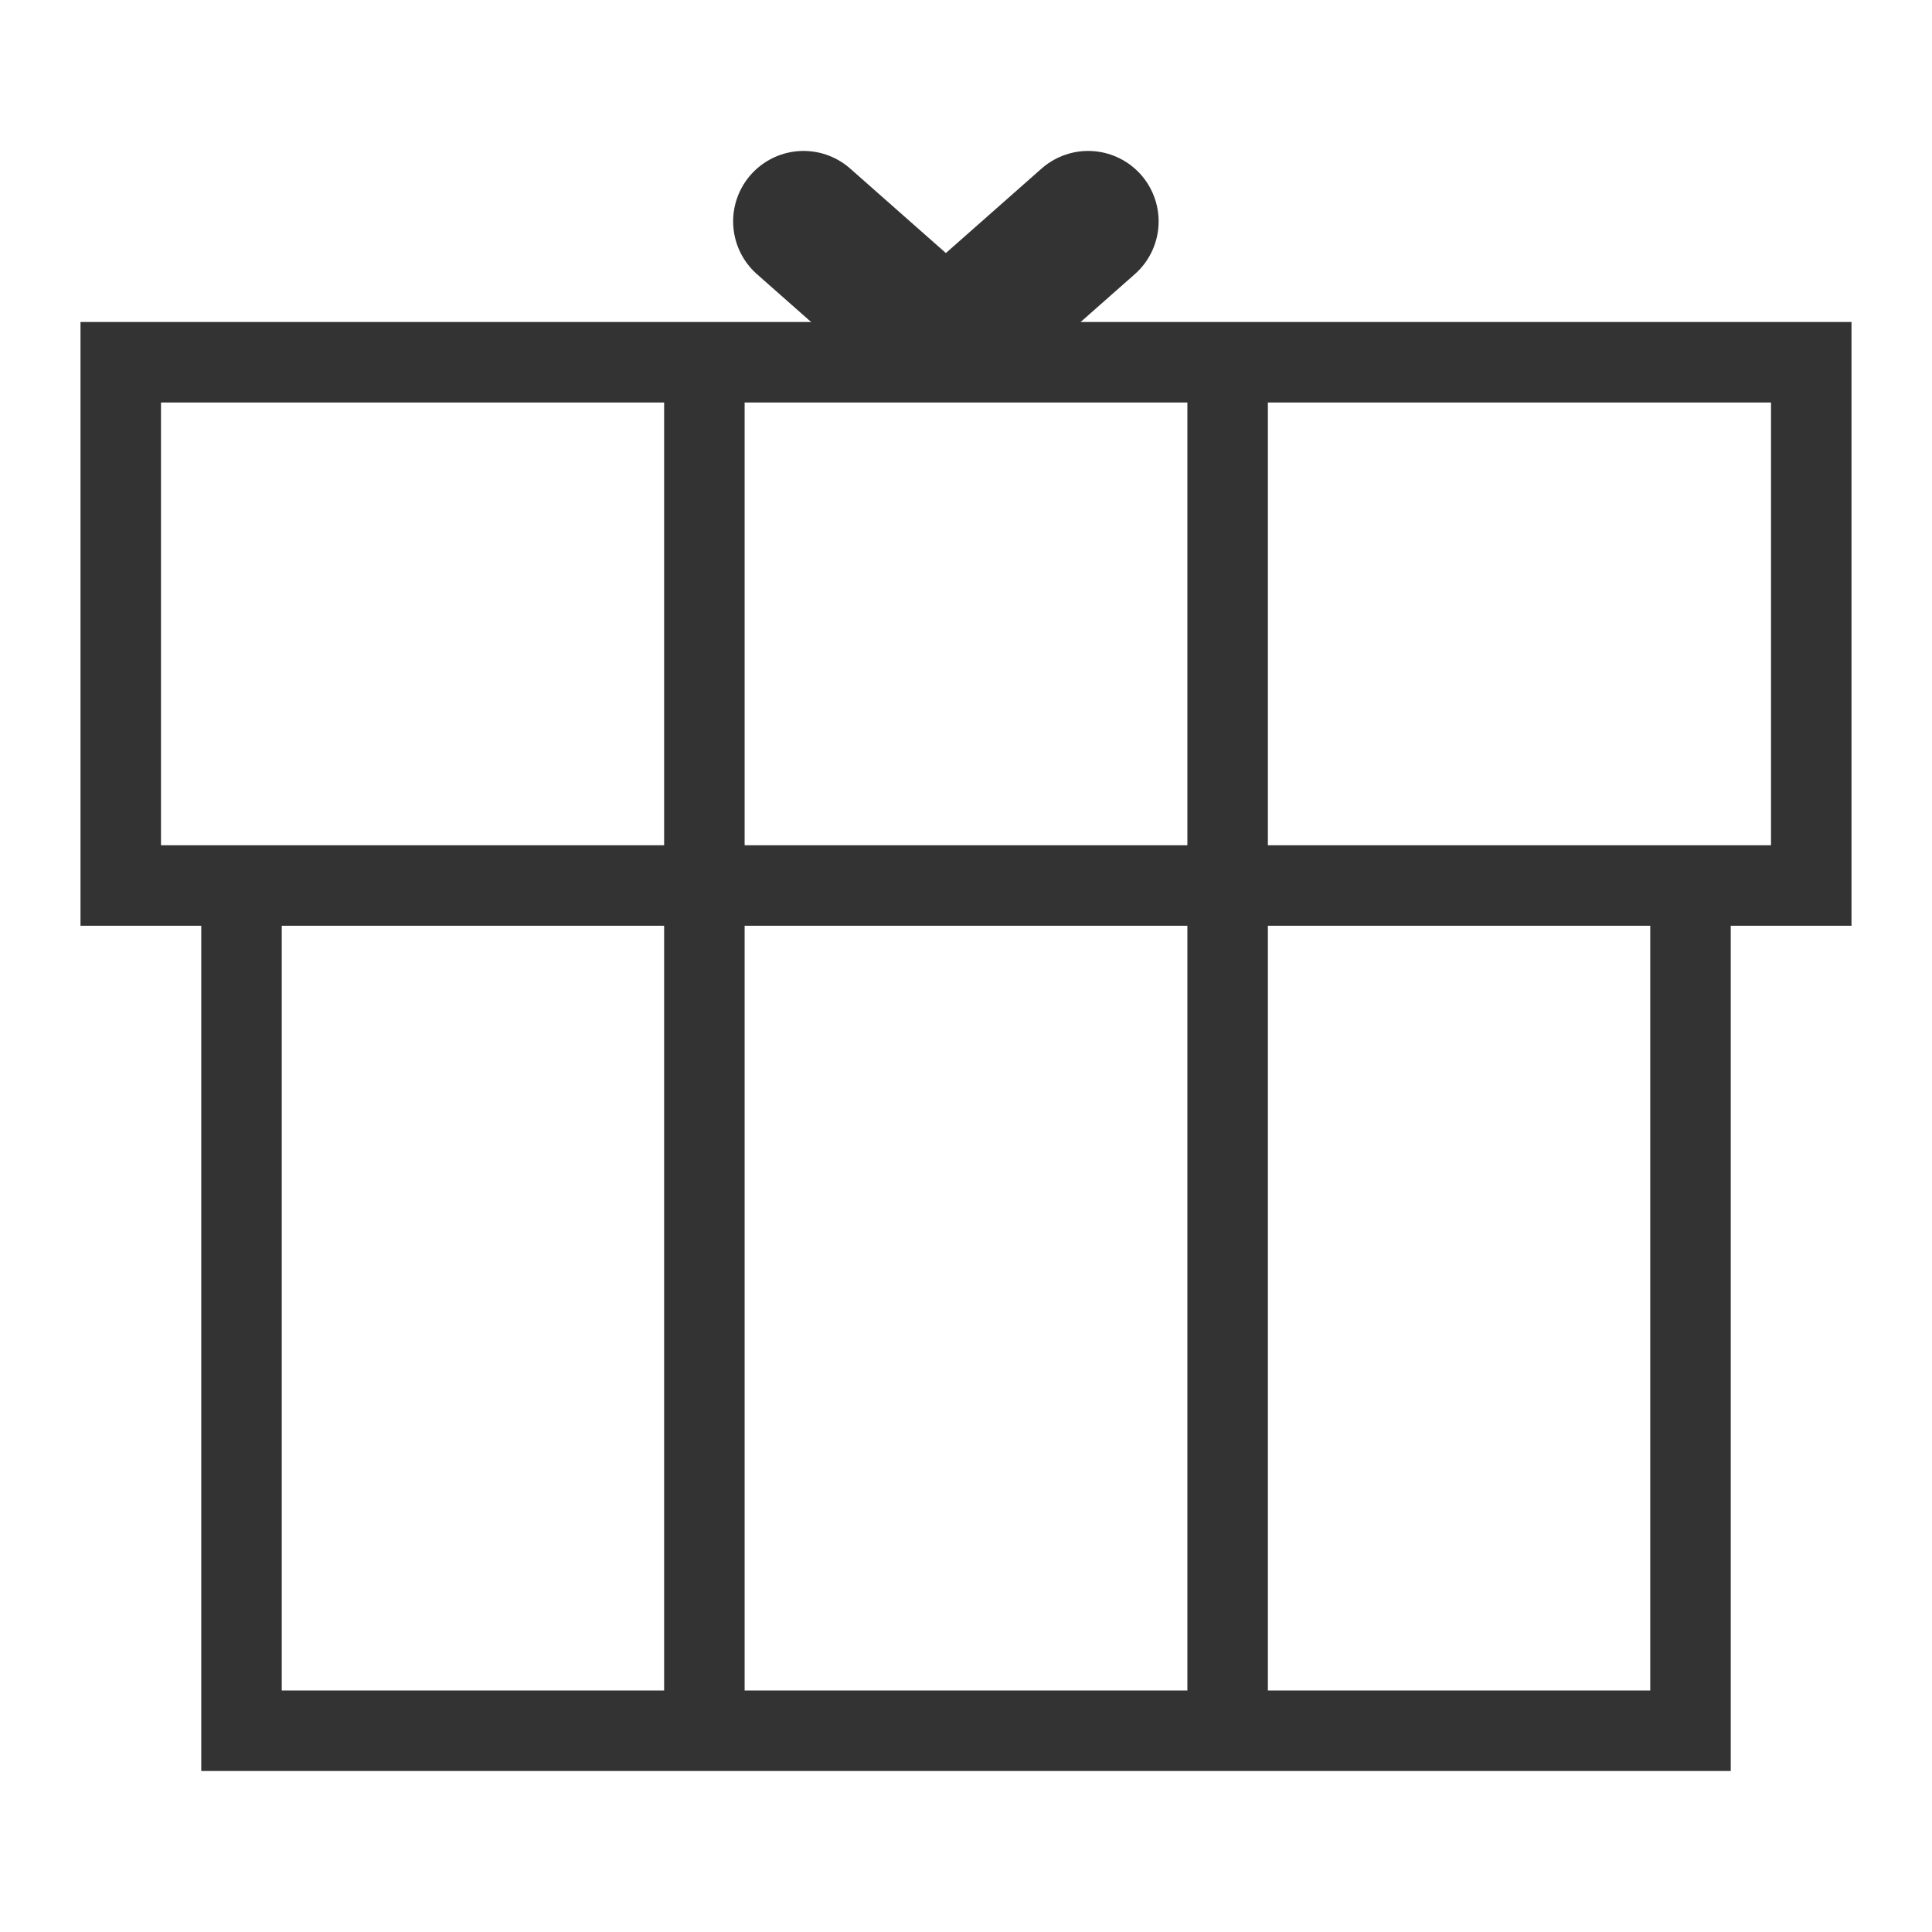 <?xml version="1.0" encoding="UTF-8"?>
<svg width="48px" height="48px" viewBox="0 0 48 48" version="1.1" xmlns="http://www.w3.org/2000/svg" xmlns:xlink="http://www.w3.org/1999/xlink">
    <!-- Generator: Sketch 52.4 (67378) - http://www.bohemiancoding.com/sketch -->
    <title>mdpi/##Icon/48/Gift</title>
    <desc>Created with Sketch.</desc>
    <g id="##Icon/48/Gift" stroke="none" stroke-width="1" fill="none" fill-rule="evenodd">
        <rect id="Icon_Area" fill-opacity="0" fill="#FFFFFF" x="0" y="0" width="48" height="48"></rect>
        <rect id="Rectangle-2" stroke="#333333" stroke-width="2" x="3" y="9" width="42" height="13"></rect>
        <polyline id="Rectangle-4" stroke="#333333" stroke-width="3.5" stroke-linecap="round" stroke-linejoin="bevel" transform="translate(23.5, 5.5) rotate(-315) translate(-23.5, -5.5) " points="26 3 25.707 7.707 21 8"></polyline>
        <polyline id="Rectangle-2-Copy" stroke="#333333" stroke-width="2" points="42 22 42 43 6 43 6 22 6 22"></polyline>
        <path d="M17.5,9.55 L17.5,41.526" id="Line-4" stroke="#333333" stroke-width="2" stroke-linecap="square"></path>
        <path d="M30.5,9.55 L30.5,41.526" id="Line-4-Copy" stroke="#333333" stroke-width="2" stroke-linecap="square"></path>
    </g>
</svg>